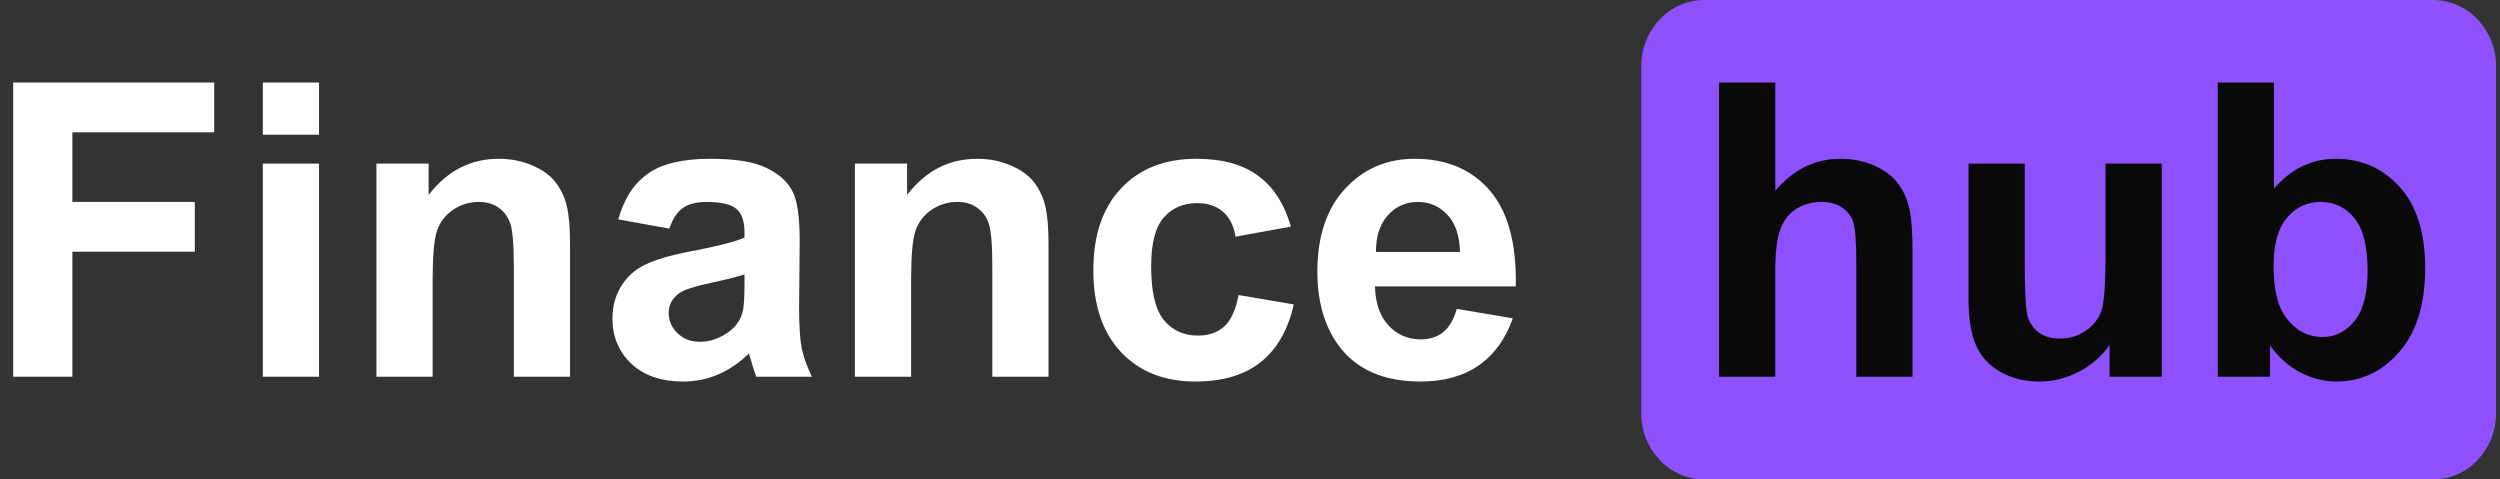 <svg width="146" height="28" viewBox="0 0 146 28" fill="none" xmlns="http://www.w3.org/2000/svg">
<rect x="0" y="0" width="146" height="28" fill="#333333" stroke="none"/>
<path d="M142.08 0H99.539C97.501 0 95.849 1.729 95.849 3.862V24.138C95.849 26.271 97.501 28 99.539 28H142.08C144.118 28 145.77 26.271 145.77 24.138V3.862C145.77 1.729 144.118 0 142.08 0Z" fill="#8E51FF"/>
<path d="M85.076 18.039L88.347 18.59C87.927 19.793 87.261 20.711 86.35 21.344C85.446 21.969 84.313 22.281 82.95 22.281C80.793 22.281 79.197 21.574 78.161 20.16C77.343 19.027 76.934 17.598 76.934 15.871C76.934 13.809 77.472 12.195 78.546 11.031C79.621 9.859 80.98 9.273 82.623 9.273C84.469 9.273 85.925 9.887 86.992 11.113C88.059 12.332 88.569 14.203 88.523 16.727H80.299C80.322 17.703 80.587 18.465 81.093 19.012C81.599 19.551 82.23 19.82 82.985 19.82C83.499 19.82 83.932 19.68 84.282 19.398C84.632 19.117 84.897 18.664 85.076 18.039ZM85.263 14.711C85.24 13.758 84.995 13.035 84.527 12.543C84.06 12.043 83.492 11.793 82.822 11.793C82.105 11.793 81.513 12.055 81.046 12.578C80.579 13.102 80.349 13.812 80.357 14.711H85.263Z" fill="white"/>
<path d="M75.392 13.234L72.156 13.82C72.047 13.172 71.798 12.684 71.409 12.355C71.027 12.027 70.529 11.863 69.914 11.863C69.096 11.863 68.442 12.148 67.951 12.719C67.468 13.281 67.227 14.227 67.227 15.555C67.227 17.031 67.472 18.074 67.963 18.684C68.461 19.293 69.127 19.598 69.96 19.598C70.583 19.598 71.093 19.422 71.491 19.07C71.888 18.711 72.168 18.098 72.332 17.23L75.556 17.781C75.221 19.266 74.579 20.387 73.628 21.145C72.678 21.902 71.405 22.281 69.808 22.281C67.994 22.281 66.545 21.707 65.463 20.559C64.388 19.41 63.851 17.82 63.851 15.789C63.851 13.734 64.392 12.137 65.475 10.996C66.557 9.848 68.021 9.273 69.867 9.273C71.378 9.273 72.577 9.602 73.465 10.258C74.36 10.906 75.003 11.898 75.392 13.234Z" fill="white"/>
<path d="M61.234 22H57.952V15.648C57.952 14.305 57.881 13.438 57.741 13.047C57.601 12.648 57.371 12.34 57.052 12.121C56.74 11.902 56.363 11.793 55.919 11.793C55.35 11.793 54.84 11.949 54.389 12.262C53.937 12.574 53.625 12.988 53.454 13.504C53.291 14.02 53.209 14.973 53.209 16.363V22H49.926V9.555H52.975V11.383C54.058 9.977 55.42 9.273 57.064 9.273C57.788 9.273 58.45 9.406 59.05 9.672C59.649 9.93 60.101 10.262 60.405 10.668C60.716 11.074 60.93 11.535 61.047 12.051C61.172 12.566 61.234 13.305 61.234 14.266V22Z" fill="white"/>
<path d="M39.086 13.352L36.107 12.812C36.442 11.609 37.018 10.719 37.836 10.141C38.653 9.562 39.868 9.273 41.48 9.273C42.944 9.273 44.035 9.449 44.751 9.801C45.468 10.145 45.97 10.586 46.258 11.125C46.554 11.656 46.702 12.637 46.702 14.066L46.667 17.91C46.667 19.004 46.718 19.812 46.819 20.336C46.928 20.852 47.127 21.406 47.415 22H44.167C44.081 21.781 43.976 21.457 43.852 21.027C43.797 20.832 43.758 20.703 43.735 20.641C43.174 21.188 42.575 21.598 41.936 21.871C41.297 22.145 40.616 22.281 39.892 22.281C38.614 22.281 37.606 21.934 36.866 21.238C36.134 20.543 35.768 19.664 35.768 18.602C35.768 17.898 35.935 17.273 36.27 16.727C36.605 16.172 37.072 15.75 37.672 15.461C38.279 15.164 39.152 14.906 40.289 14.688C41.823 14.398 42.886 14.129 43.478 13.879V13.551C43.478 12.918 43.322 12.469 43.011 12.203C42.699 11.93 42.111 11.793 41.247 11.793C40.663 11.793 40.207 11.91 39.88 12.145C39.553 12.371 39.288 12.773 39.086 13.352ZM43.478 16.023C43.057 16.164 42.392 16.332 41.48 16.527C40.569 16.723 39.973 16.914 39.693 17.102C39.265 17.406 39.05 17.793 39.05 18.262C39.05 18.723 39.222 19.121 39.565 19.457C39.907 19.793 40.343 19.961 40.873 19.961C41.465 19.961 42.029 19.766 42.567 19.375C42.964 19.078 43.225 18.715 43.349 18.285C43.435 18.004 43.478 17.469 43.478 16.68V16.023Z" fill="white"/>
<path d="M33.291 22H30.009V15.648C30.009 14.305 29.939 13.438 29.799 13.047C29.658 12.648 29.429 12.34 29.109 12.121C28.798 11.902 28.42 11.793 27.976 11.793C27.408 11.793 26.898 11.949 26.446 12.262C25.994 12.574 25.683 12.988 25.511 13.504C25.348 14.02 25.266 14.973 25.266 16.363V22H21.983V9.555H25.032V11.383C26.115 9.977 27.478 9.273 29.121 9.273C29.845 9.273 30.507 9.406 31.107 9.672C31.707 9.93 32.158 10.262 32.462 10.668C32.773 11.074 32.988 11.535 33.105 12.051C33.229 12.566 33.291 13.305 33.291 14.266V22Z" fill="white"/>
<path d="M15.348 7.867V4.82H18.631V7.867H15.348ZM15.348 22V9.555H18.631V22H15.348Z" fill="white"/>
<path d="M0.77 22V4.82H12.51V7.727H4.227V11.793H11.377V14.699H4.227V22H0.77Z" fill="white"/>
<path d="M129.518 22V4.82H132.8V11.008C133.813 9.852 135.012 9.273 136.398 9.273C137.909 9.273 139.159 9.824 140.148 10.926C141.137 12.02 141.632 13.594 141.632 15.648C141.632 17.773 141.125 19.41 140.113 20.559C139.108 21.707 137.886 22.281 136.445 22.281C135.736 22.281 135.035 22.105 134.342 21.754C133.657 21.395 133.065 20.867 132.567 20.172V22H129.518ZM132.777 15.508C132.777 16.797 132.979 17.75 133.384 18.367C133.953 19.242 134.708 19.68 135.65 19.68C136.375 19.68 136.99 19.371 137.496 18.754C138.01 18.129 138.267 17.148 138.267 15.812C138.267 14.391 138.01 13.367 137.496 12.742C136.982 12.109 136.324 11.793 135.522 11.793C134.735 11.793 134.081 12.102 133.559 12.719C133.038 13.328 132.777 14.258 132.777 15.508Z" fill="#0B0809"/>
<path d="M123.198 22V20.137C122.746 20.801 122.15 21.324 121.41 21.707C120.678 22.09 119.904 22.281 119.086 22.281C118.253 22.281 117.505 22.098 116.843 21.73C116.181 21.363 115.702 20.848 115.406 20.184C115.11 19.52 114.962 18.602 114.962 17.43V9.555H118.245V15.273C118.245 17.023 118.303 18.098 118.42 18.496C118.545 18.887 118.767 19.199 119.086 19.434C119.405 19.66 119.81 19.773 120.301 19.773C120.861 19.773 121.364 19.621 121.808 19.316C122.252 19.004 122.555 18.621 122.719 18.168C122.882 17.707 122.964 16.586 122.964 14.805V9.555H126.247V22H123.198Z" fill="#0B0809"/>
<path d="M103.678 4.82V11.137C104.737 9.895 106.002 9.273 107.474 9.273C108.23 9.273 108.911 9.414 109.518 9.695C110.126 9.977 110.582 10.336 110.885 10.773C111.197 11.211 111.407 11.695 111.516 12.227C111.633 12.758 111.691 13.582 111.691 14.699V22H108.409V15.426C108.409 14.121 108.346 13.293 108.222 12.941C108.097 12.59 107.875 12.312 107.556 12.109C107.244 11.898 106.851 11.793 106.376 11.793C105.831 11.793 105.344 11.926 104.916 12.191C104.488 12.457 104.172 12.859 103.97 13.398C103.775 13.93 103.678 14.719 103.678 15.766V22H100.395V4.82H103.678Z" fill="#0B0809"/>
</svg>
